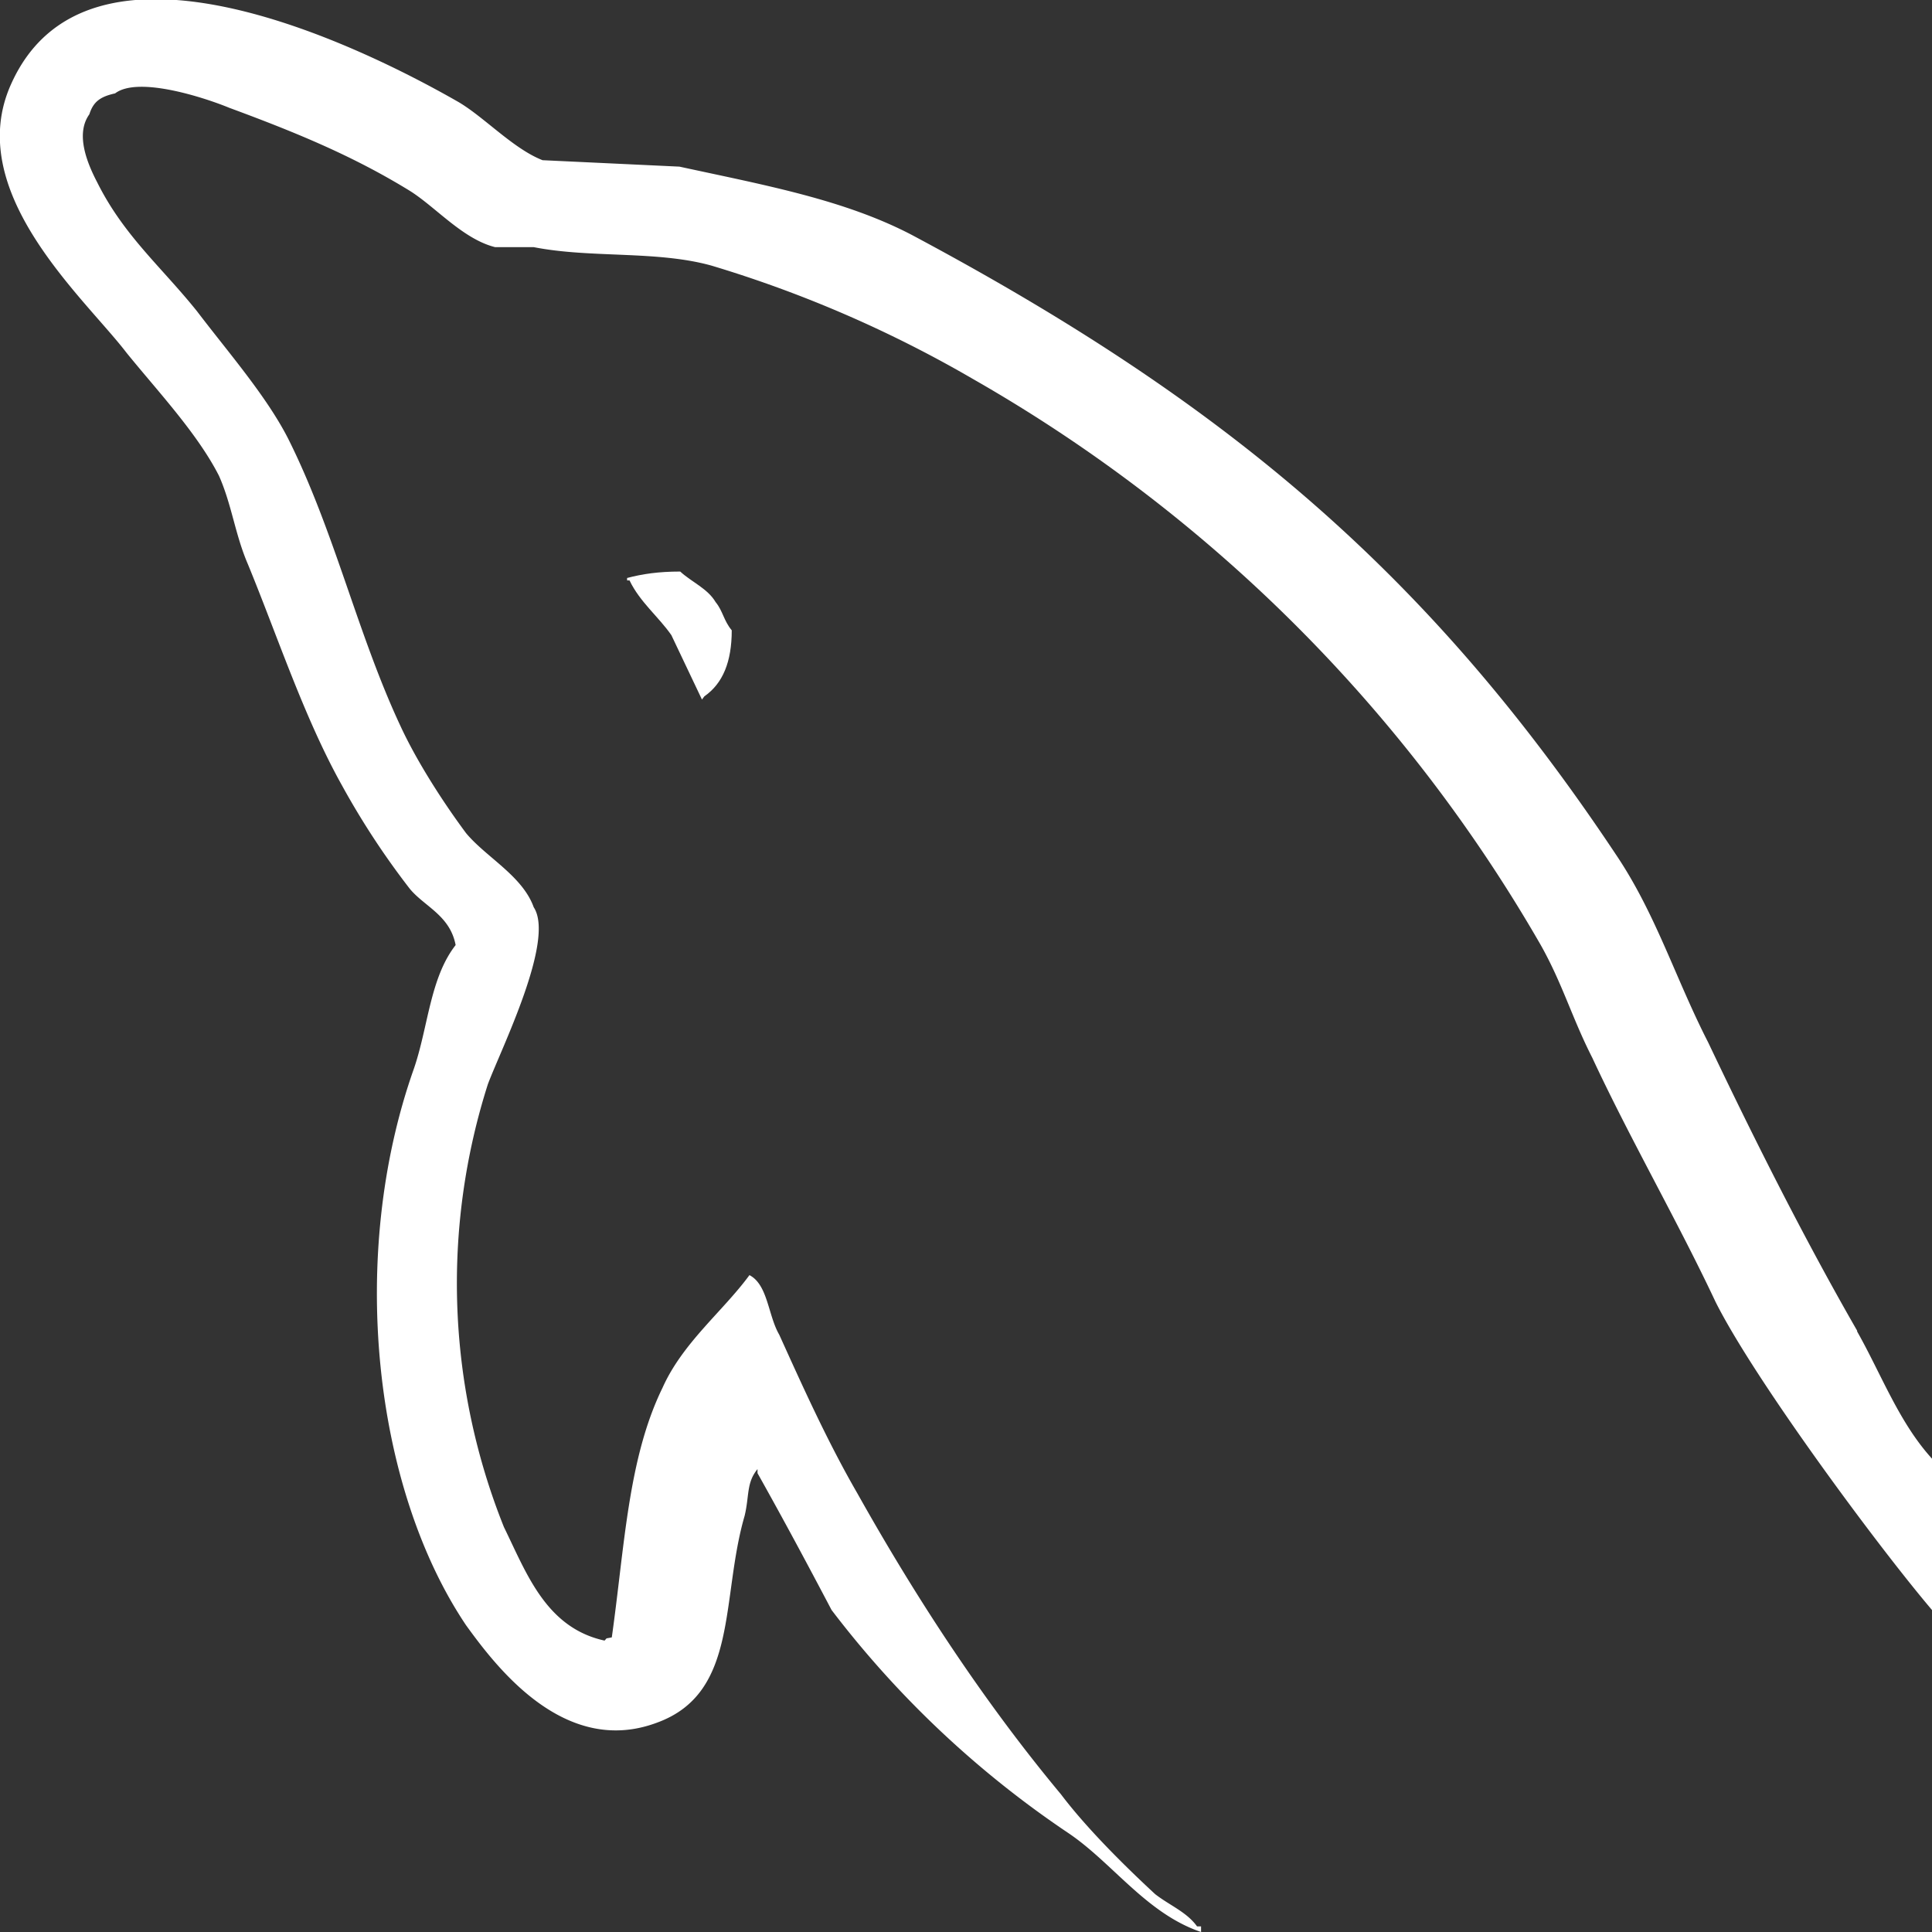<svg xmlns="http://www.w3.org/2000/svg" width="24" height="24" fill="none" viewBox="0 0 24 24"><rect x="0" y="0" width="24" height="24" fill="#333333" stroke="none"/><g fill="#fff" clip-path="url(#clip0)"><path d="M23.07 16.54c.3.53.52 1.13.93 1.58V20c-.68-.8-2.21-2.87-2.69-3.83-.47-1-1.06-2.02-1.53-3.03-.25-.49-.37-.92-.64-1.4a19 19 0 0 0-7.05-7.03A15.1 15.1 0 0 0 8.84 3.3c-.68-.19-1.5-.09-2.21-.23h-.48c-.4-.1-.74-.5-1.06-.7-.7-.43-1.4-.72-2.24-1.03-.29-.12-1.13-.4-1.42-.18-.18.04-.27.1-.32.26-.18.25-.02.62.1.85.33.66.8 1.05 1.24 1.6.38.5.86 1.05 1.13 1.58.58 1.16.86 2.43 1.4 3.58.2.43.52.93.81 1.32.25.3.7.53.84.92.27.41-.41 1.77-.57 2.2a8.14 8.14 0 0 0 .2 5.5c.28.57.52 1.25 1.25 1.41.04-.04 0-.02.09-.04.16-1.13.2-2.22.63-3.1.25-.56.75-.95 1.08-1.4.23.12.23.5.37.74.29.64.6 1.33.97 1.97.74 1.32 1.58 2.6 2.53 3.74.31.41.77.87 1.17 1.24.18.14.39.22.52.4h.05V24c-.68-.23-1.1-.86-1.65-1.23A12.34 12.34 0 0 1 10.33 20c-.3-.57-.6-1.13-.92-1.7v-.05c-.14.17-.1.33-.16.58-.3 1.03-.07 2.2-1.09 2.57-1.15.43-2-.7-2.37-1.21-1.15-1.71-1.47-4.59-.65-6.91.18-.52.2-1.13.52-1.54-.07-.37-.39-.48-.57-.7a9.8 9.8 0 0 1-.84-1.28c-.47-.84-.8-1.85-1.17-2.75-.16-.37-.2-.74-.36-1.1-.27-.53-.77-1.06-1.15-1.53-.52-.68-2.04-2-1.43-3.34.95-2.11 4.27-.51 5.56.23.32.19.68.58 1.04.72l1.7.08c1.06.23 2.05.41 2.89.85 3.88 2.07 6.41 4.19 8.74 7.69.5.74.74 1.54 1.15 2.34.57 1.2 1.2 2.45 1.85 3.58z"/><path d="M8.45 7.1c-.27 0-.47.03-.66.08v.03h.03c.13.27.36.45.52.68l.38.8.03-.04c.23-.16.34-.43.34-.82-.1-.12-.11-.24-.2-.35-.1-.17-.3-.25-.44-.38z"/></g><defs><clipPath id="clip0"><path fill="#fff" d="M0 0h24v24H0z"/></clipPath></defs></svg>